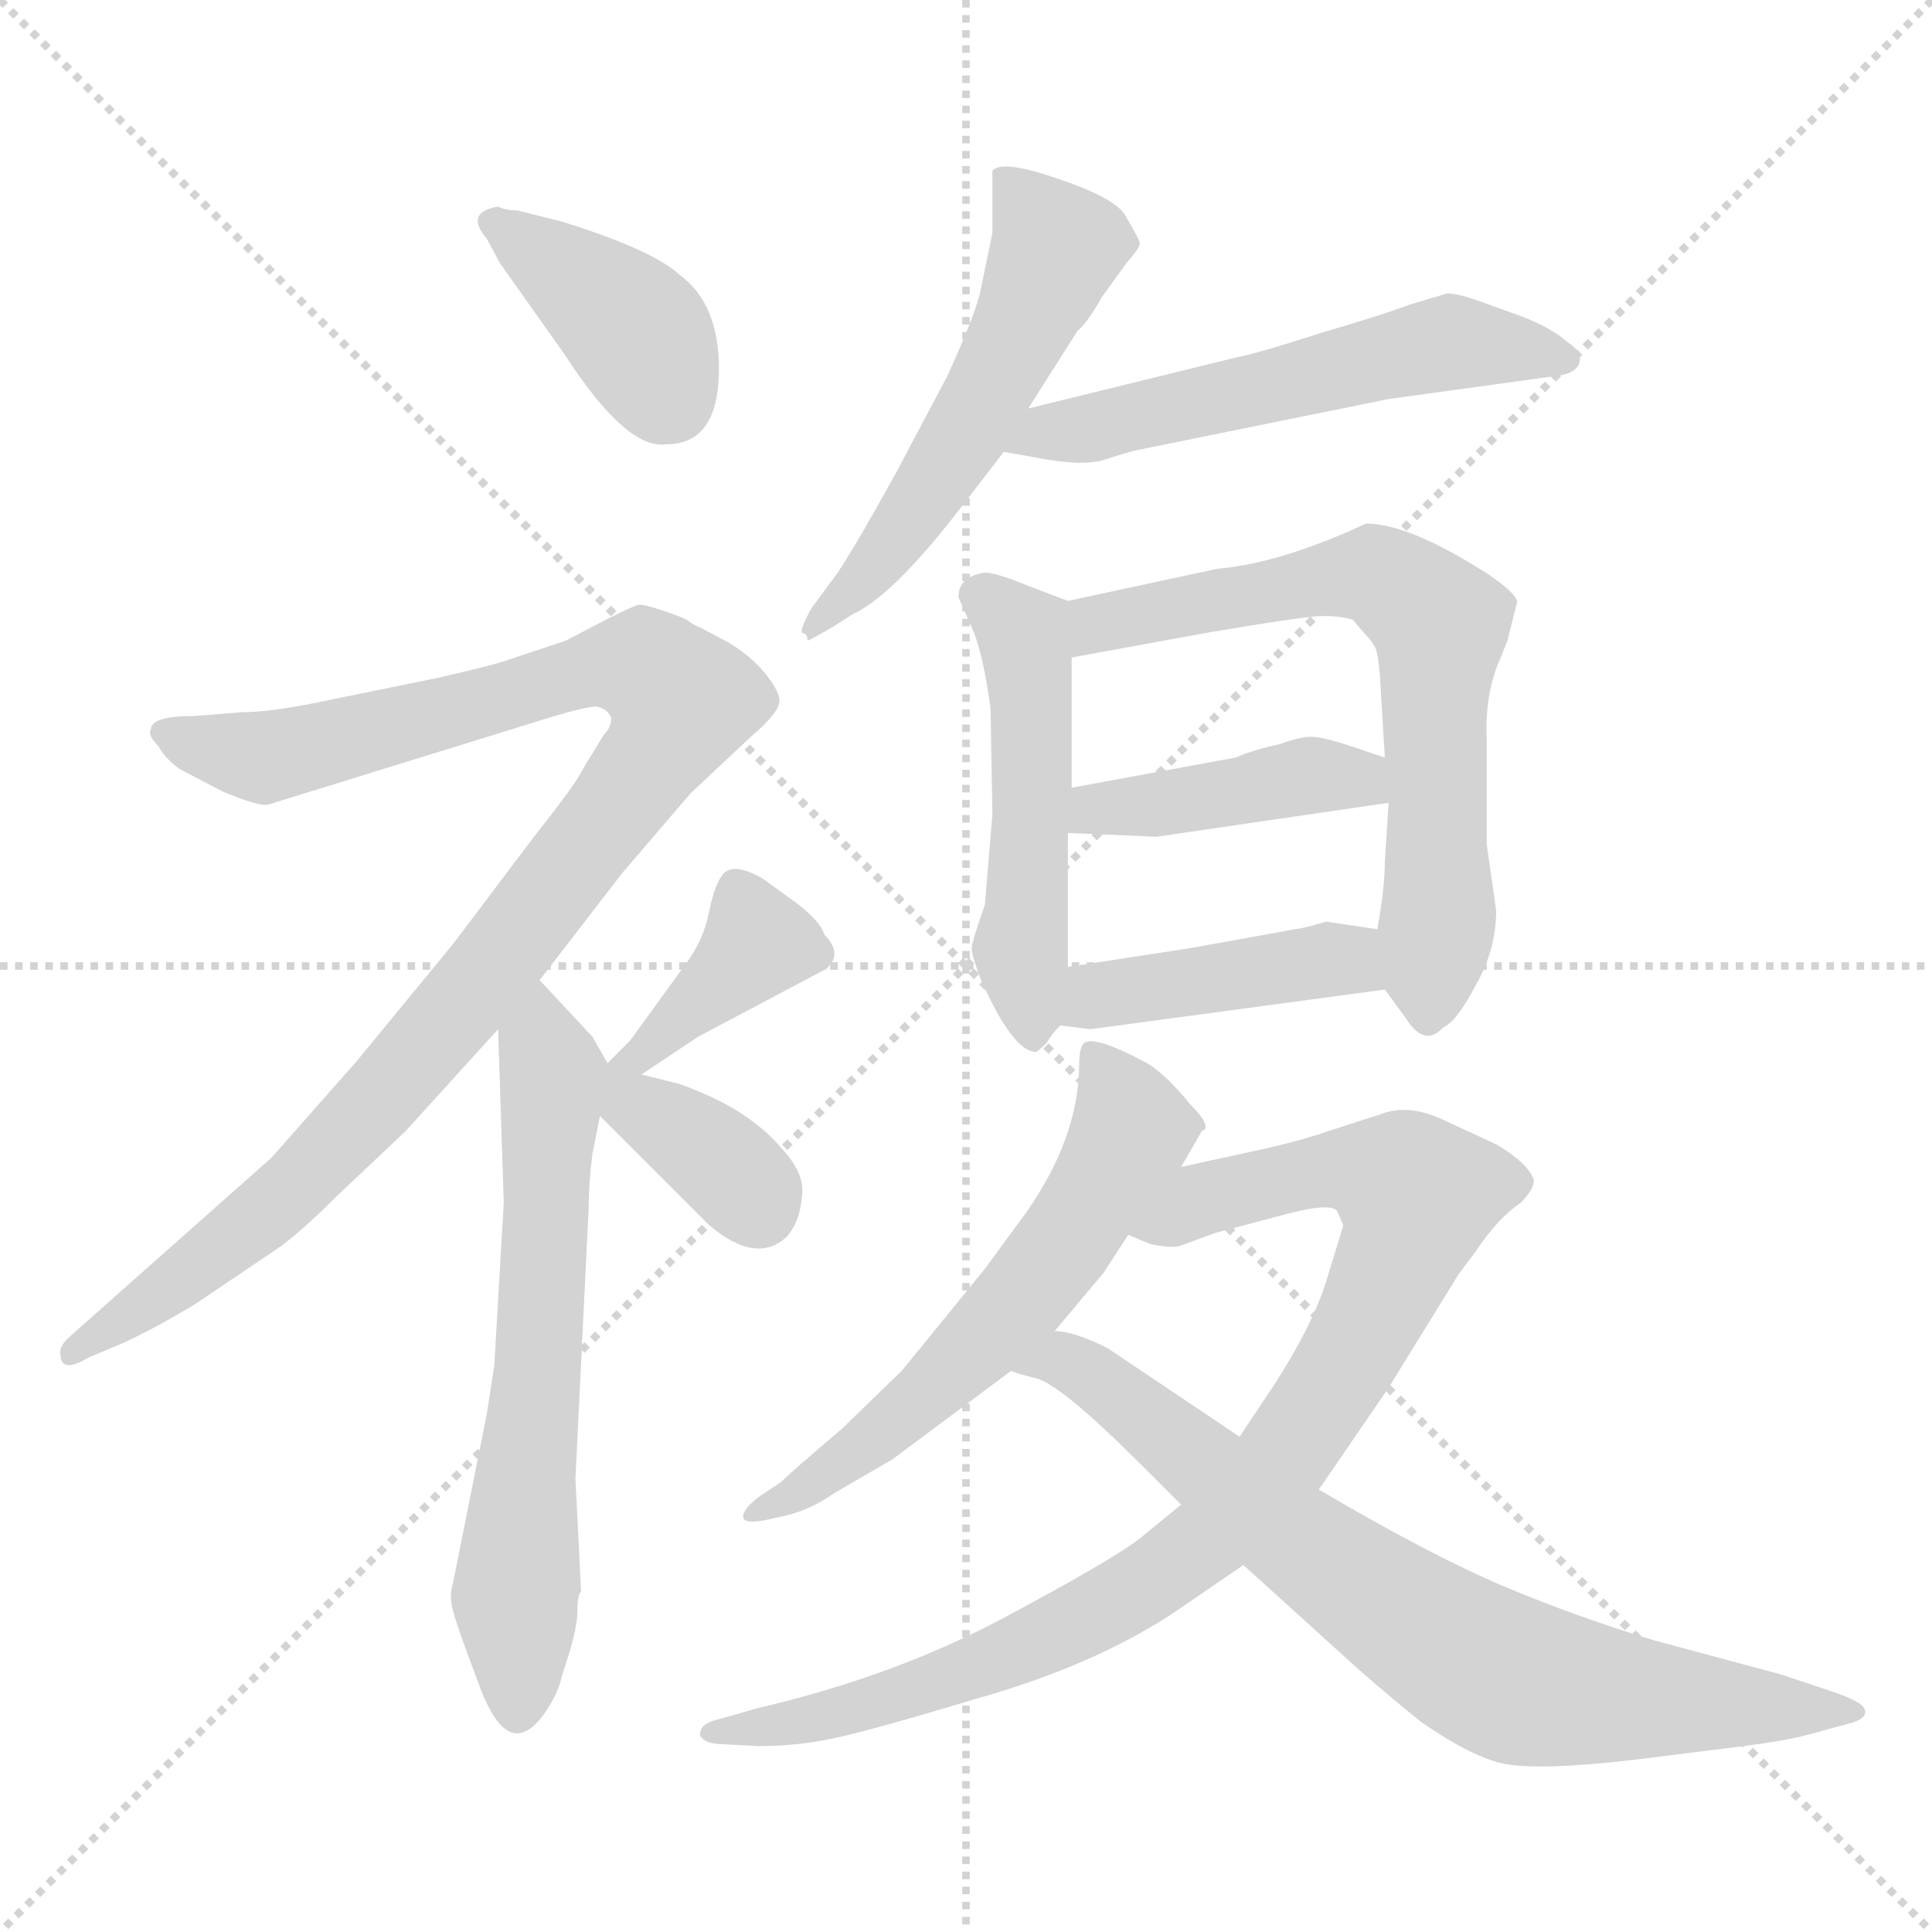 <svg xmlns="http://www.w3.org/2000/svg" version="1.1" viewBox="0 0 1024 1024">
  <g stroke="lightgray" stroke-dasharray="1,1" stroke-width="1" transform="scale(4, 4)">
    <line x1="0" y1="0" x2="256" y2="256" />
    <line x1="256" y1="0" x2="0" y2="256" />
    <line x1="128" y1="0" x2="128" y2="256" />
    <line x1="0" y1="128" x2="256" y2="128" />
  </g>
  <g transform="scale(1.0, -1.0) translate(0.0, -803.50)">
    <style type="text/css">
      
        @keyframes keyframes0 {
          from {
            stroke: blue;
            stroke-dashoffset: 390;
            stroke-width: 128;
          }
          56% {
            animation-timing-function: step-end;
            stroke: blue;
            stroke-dashoffset: 0;
            stroke-width: 128;
          }
          to {
            stroke: black;
            stroke-width: 1024;
          }
        }
        #make-me-a-hanzi-animation-0 {
          animation: keyframes0 0.567s both;
          animation-delay: 0s;
          animation-timing-function: linear;
        }
      
        @keyframes keyframes1 {
          from {
            stroke: blue;
            stroke-dashoffset: 1021;
            stroke-width: 128;
          }
          77% {
            animation-timing-function: step-end;
            stroke: blue;
            stroke-dashoffset: 0;
            stroke-width: 128;
          }
          to {
            stroke: black;
            stroke-width: 1024;
          }
        }
        #make-me-a-hanzi-animation-1 {
          animation: keyframes1 1.081s both;
          animation-delay: 0.567s;
          animation-timing-function: linear;
        }
      
        @keyframes keyframes2 {
          from {
            stroke: blue;
            stroke-dashoffset: 634;
            stroke-width: 128;
          }
          67% {
            animation-timing-function: step-end;
            stroke: blue;
            stroke-dashoffset: 0;
            stroke-width: 128;
          }
          to {
            stroke: black;
            stroke-width: 1024;
          }
        }
        #make-me-a-hanzi-animation-2 {
          animation: keyframes2 0.766s both;
          animation-delay: 1.648s;
          animation-timing-function: linear;
        }
      
        @keyframes keyframes3 {
          from {
            stroke: blue;
            stroke-dashoffset: 384;
            stroke-width: 128;
          }
          56% {
            animation-timing-function: step-end;
            stroke: blue;
            stroke-dashoffset: 0;
            stroke-width: 128;
          }
          to {
            stroke: black;
            stroke-width: 1024;
          }
        }
        #make-me-a-hanzi-animation-3 {
          animation: keyframes3 0.562s both;
          animation-delay: 2.414s;
          animation-timing-function: linear;
        }
      
        @keyframes keyframes4 {
          from {
            stroke: blue;
            stroke-dashoffset: 362;
            stroke-width: 128;
          }
          54% {
            animation-timing-function: step-end;
            stroke: blue;
            stroke-dashoffset: 0;
            stroke-width: 128;
          }
          to {
            stroke: black;
            stroke-width: 1024;
          }
        }
        #make-me-a-hanzi-animation-4 {
          animation: keyframes4 0.545s both;
          animation-delay: 2.977s;
          animation-timing-function: linear;
        }
      
        @keyframes keyframes5 {
          from {
            stroke: blue;
            stroke-dashoffset: 541;
            stroke-width: 128;
          }
          64% {
            animation-timing-function: step-end;
            stroke: blue;
            stroke-dashoffset: 0;
            stroke-width: 128;
          }
          to {
            stroke: black;
            stroke-width: 1024;
          }
        }
        #make-me-a-hanzi-animation-5 {
          animation: keyframes5 0.69s both;
          animation-delay: 3.521s;
          animation-timing-function: linear;
        }
      
        @keyframes keyframes6 {
          from {
            stroke: blue;
            stroke-dashoffset: 553;
            stroke-width: 128;
          }
          64% {
            animation-timing-function: step-end;
            stroke: blue;
            stroke-dashoffset: 0;
            stroke-width: 128;
          }
          to {
            stroke: black;
            stroke-width: 1024;
          }
        }
        #make-me-a-hanzi-animation-6 {
          animation: keyframes6 0.7s both;
          animation-delay: 4.212s;
          animation-timing-function: linear;
        }
      
        @keyframes keyframes7 {
          from {
            stroke: blue;
            stroke-dashoffset: 500;
            stroke-width: 128;
          }
          62% {
            animation-timing-function: step-end;
            stroke: blue;
            stroke-dashoffset: 0;
            stroke-width: 128;
          }
          to {
            stroke: black;
            stroke-width: 1024;
          }
        }
        #make-me-a-hanzi-animation-7 {
          animation: keyframes7 0.657s both;
          animation-delay: 4.912s;
          animation-timing-function: linear;
        }
      
        @keyframes keyframes8 {
          from {
            stroke: blue;
            stroke-dashoffset: 667;
            stroke-width: 128;
          }
          68% {
            animation-timing-function: step-end;
            stroke: blue;
            stroke-dashoffset: 0;
            stroke-width: 128;
          }
          to {
            stroke: black;
            stroke-width: 1024;
          }
        }
        #make-me-a-hanzi-animation-8 {
          animation: keyframes8 0.793s both;
          animation-delay: 5.569s;
          animation-timing-function: linear;
        }
      
        @keyframes keyframes9 {
          from {
            stroke: blue;
            stroke-dashoffset: 418;
            stroke-width: 128;
          }
          58% {
            animation-timing-function: step-end;
            stroke: blue;
            stroke-dashoffset: 0;
            stroke-width: 128;
          }
          to {
            stroke: black;
            stroke-width: 1024;
          }
        }
        #make-me-a-hanzi-animation-9 {
          animation: keyframes9 0.59s both;
          animation-delay: 6.361s;
          animation-timing-function: linear;
        }
      
        @keyframes keyframes10 {
          from {
            stroke: blue;
            stroke-dashoffset: 423;
            stroke-width: 128;
          }
          58% {
            animation-timing-function: step-end;
            stroke: blue;
            stroke-dashoffset: 0;
            stroke-width: 128;
          }
          to {
            stroke: black;
            stroke-width: 1024;
          }
        }
        #make-me-a-hanzi-animation-10 {
          animation: keyframes10 0.594s both;
          animation-delay: 6.951s;
          animation-timing-function: linear;
        }
      
        @keyframes keyframes11 {
          from {
            stroke: blue;
            stroke-dashoffset: 590;
            stroke-width: 128;
          }
          66% {
            animation-timing-function: step-end;
            stroke: blue;
            stroke-dashoffset: 0;
            stroke-width: 128;
          }
          to {
            stroke: black;
            stroke-width: 1024;
          }
        }
        #make-me-a-hanzi-animation-11 {
          animation: keyframes11 0.73s both;
          animation-delay: 7.546s;
          animation-timing-function: linear;
        }
      
        @keyframes keyframes12 {
          from {
            stroke: blue;
            stroke-dashoffset: 911;
            stroke-width: 128;
          }
          75% {
            animation-timing-function: step-end;
            stroke: blue;
            stroke-dashoffset: 0;
            stroke-width: 128;
          }
          to {
            stroke: black;
            stroke-width: 1024;
          }
        }
        #make-me-a-hanzi-animation-12 {
          animation: keyframes12 0.991s both;
          animation-delay: 8.276s;
          animation-timing-function: linear;
        }
      
        @keyframes keyframes13 {
          from {
            stroke: blue;
            stroke-dashoffset: 749;
            stroke-width: 128;
          }
          71% {
            animation-timing-function: step-end;
            stroke: blue;
            stroke-dashoffset: 0;
            stroke-width: 128;
          }
          to {
            stroke: black;
            stroke-width: 1024;
          }
        }
        #make-me-a-hanzi-animation-13 {
          animation: keyframes13 0.86s both;
          animation-delay: 9.267s;
          animation-timing-function: linear;
        }
      
    </style>
    
      <path d="M 353 568 Q 380 568 381 605 Q 382 642 360 658 Q 346 671 298 686 L 274 692 Q 268 692 264 694 Q 246 691 258 677 L 265 664 L 299 616 Q 332 565 353 568 Z" fill="lightgray" />
    
      <path d="M 286 284 L 330 341 L 366 383 L 398 413 Q 412 425 413 431 Q 414 436 406 446 Q 398 456 386 463 L 371 471 Q 368 472 364 475 Q 360 477 351 480 Q 342 483 339 483 Q 337 483 323 476 L 300 464 L 270 454 Q 262 451 231 444 L 177 433 Q 145 426 128 426 L 103 424 Q 80 424 80 417 Q 78 414 84 408 Q 87 402 95 396 L 118 384 Q 137 376 142 377 L 294 424 Q 311 429 316 429 Q 322 428 324 423 Q 324 418 320 414 L 309 396 Q 306 389 283 360 L 240 303 L 189 241 L 144 190 L 38 96 Q 31 90 32 86 Q 32 75 47 84 L 66 92 Q 83 100 103 112 L 146 141 Q 158 149 179 170 L 215 204 L 264 258 L 286 284 Z" fill="lightgray" />
    
      <path d="M 262 80 L 258 54 L 240 -36 Q 238 -42 240 -50 Q 242 -58 253 -87 Q 269 -133 289 -104 Q 296 -94 298 -84 Q 306 -61 306 -51 Q 306 -42 308 -40 L 305 20 L 312 163 Q 312 176 314 192 L 318 212 C 323 238 323 238 322 240 L 314 254 L 286 284 C 266 306 263 288 264 258 L 267 166 L 262 80 Z" fill="lightgray" />
    
      <path d="M 340 234 L 370 254 L 438 290 Q 447 298 437 308 Q 435 315 422 325 L 404 338 Q 390 346 384 341 Q 379 336 376 321 Q 373 305 363 292 L 334 252 L 322 240 C 301 219 315 217 340 234 Z" fill="lightgray" />
    
      <path d="M 318 212 L 376 154 Q 401 133 417 148 Q 424 156 425 169 Q 427 181 415 194 Q 397 216 360 229 L 340 234 C 311 241 290 240 318 212 Z" fill="lightgray" />
    
      <path d="M 428 464 Q 429 464 441 471 L 452 478 Q 474 488 512 538 L 532 564 L 545 587 L 571 628 Q 576 632 584 646 L 597 664 Q 604 672 604 674 Q 605 675 596 690 Q 590 699 560 709 Q 531 719 526 713 L 526 680 L 520 651 Q 518 639 502 604 L 475 553 Q 454 515 444 500 L 430 481 Q 424 470 425 468 Q 428 468 428 464 Z" fill="lightgray" />
    
      <path d="M 532 564 L 549 561 Q 574 556 586 560 Q 598 564 603 565 L 736 592 L 823 604 Q 835 605 837 611 Q 839 617 831 622 Q 822 630 806 636 L 781 645 Q 772 648 767 648 L 747 642 Q 734 637 700 627 Q 666 616 655 614 L 545 587 C 516 580 502 569 532 564 Z" fill="lightgray" />
    
      <path d="M 508 487 L 515 471 Q 521 458 525 428 L 526 372 L 522 324 Q 515 304 515 301 Q 515 297 520 284 Q 537 246 549 246 Q 550 246 555 251 Q 557 255 562 260 C 566 265 566 265 566 291 L 566 362 L 568 386 L 568 455 C 568 484 568 484 566 485 L 545 493 Q 528 500 522 500 Q 508 498 508 487 Z" fill="lightgray" />
    
      <path d="M 734 279 L 745 264 Q 755 248 765 259 Q 772 262 782 281 Q 793 300 793 321 L 788 356 L 788 412 Q 787 436 795 454 L 799 464 L 804 484 Q 805 488 789 499 Q 747 526 724 526 Q 679 505 645 502 L 566 485 C 537 479 538 450 568 455 L 639 468 Q 692 477 701 477 Q 711 477 717 475 L 723 468 Q 727 464 729 460 Q 731 456 732 435 L 734 402 L 736 378 L 734 347 Q 734 333 730 311 C 726 289 726 289 734 279 Z" fill="lightgray" />
    
      <path d="M 566 362 L 613 360 L 736 378 C 766 382 762 393 734 402 L 722 406 Q 702 413 695 413 Q 689 413 678 409 Q 664 406 655 402 L 568 386 C 538 381 536 363 566 362 Z" fill="lightgray" />
    
      <path d="M 562 260 L 578 258 L 734 279 C 764 283 760 307 730 311 L 703 315 L 692 312 L 631 301 L 566 291 C 536 286 532 264 562 260 Z" fill="lightgray" />
    
      <path d="M 473 30 L 536 77 L 559 98 L 585 129 L 598 149 L 626 185 L 637 204 Q 643 206 631 218 Q 618 234 608 240 Q 578 256 574 250 Q 572 247 572 240 Q 572 201 544 161 L 522 131 L 478 77 L 446 46 Q 420 24 414 18 L 402 10 Q 393 3 394 -1 Q 395 -5 411 -1 Q 428 2 442 12 L 473 30 Z" fill="lightgray" />
    
      <path d="M 626 6 L 604 -12 Q 590 -23 532 -54 Q 474 -85 401 -102 L 380 -108 Q 371 -110 371 -116 Q 373 -121 384 -121 L 402 -122 Q 419 -122 436 -119 Q 454 -116 517 -97 Q 581 -79 624 -50 L 659 -26 L 699 14 L 736 68 L 773 128 L 782 140 Q 794 158 806 166 Q 813 173 813 178 Q 810 187 793 197 L 767 209 Q 747 219 732 213 L 704 204 Q 693 200 672 195 L 626 185 C 597 179 569 158 598 149 L 610 144 Q 620 142 625 143 L 644 150 L 678 159 Q 707 167 709 161 L 712 154 L 704 128 Q 697 103 675 69 L 657 42 L 626 6 Z" fill="lightgray" />
    
      <path d="M 536 77 Q 537 76 549 73 Q 562 70 605 27 L 626 6 L 659 -26 L 712 -74 Q 727 -88 753 -109 Q 776 -125 792 -130 Q 809 -136 868 -129 L 924 -122 Q 947 -119 958 -116 L 980 -110 Q 985 -109 988 -106 Q 990 -102 985 -99 Q 980 -96 971 -93 L 944 -84 L 877 -66 Q 834 -53 794 -36 Q 755 -19 699 14 L 657 42 L 587 89 Q 569 98 559 98 C 530 105 507 86 536 77 Z" fill="lightgray" />
    
    
      <clipPath id="make-me-a-hanzi-clip-0">
        <path d="M 353 568 Q 380 568 381 605 Q 382 642 360 658 Q 346 671 298 686 L 274 692 Q 268 692 264 694 Q 246 691 258 677 L 265 664 L 299 616 Q 332 565 353 568 Z" />
      </clipPath>
      <path clip-path="url(#make-me-a-hanzi-clip-0)" d="M 262 685 L 331 635 L 355 592" fill="none" id="make-me-a-hanzi-animation-0" stroke-dasharray="262 524" stroke-linecap="round" />
    
      <clipPath id="make-me-a-hanzi-clip-1">
        <path d="M 286 284 L 330 341 L 366 383 L 398 413 Q 412 425 413 431 Q 414 436 406 446 Q 398 456 386 463 L 371 471 Q 368 472 364 475 Q 360 477 351 480 Q 342 483 339 483 Q 337 483 323 476 L 300 464 L 270 454 Q 262 451 231 444 L 177 433 Q 145 426 128 426 L 103 424 Q 80 424 80 417 Q 78 414 84 408 Q 87 402 95 396 L 118 384 Q 137 376 142 377 L 294 424 Q 311 429 316 429 Q 322 428 324 423 Q 324 418 320 414 L 309 396 Q 306 389 283 360 L 240 303 L 189 241 L 144 190 L 38 96 Q 31 90 32 86 Q 32 75 47 84 L 66 92 Q 83 100 103 112 L 146 141 Q 158 149 179 170 L 215 204 L 264 258 L 286 284 Z" />
      </clipPath>
      <path clip-path="url(#make-me-a-hanzi-clip-1)" d="M 87 415 L 141 402 L 329 451 L 341 450 L 362 432 L 325 373 L 196 215 L 120 144 L 40 88" fill="none" id="make-me-a-hanzi-animation-1" stroke-dasharray="893 1786" stroke-linecap="round" />
    
      <clipPath id="make-me-a-hanzi-clip-2">
        <path d="M 262 80 L 258 54 L 240 -36 Q 238 -42 240 -50 Q 242 -58 253 -87 Q 269 -133 289 -104 Q 296 -94 298 -84 Q 306 -61 306 -51 Q 306 -42 308 -40 L 305 20 L 312 163 Q 312 176 314 192 L 318 212 C 323 238 323 238 322 240 L 314 254 L 286 284 C 266 306 263 288 264 258 L 267 166 L 262 80 Z" />
      </clipPath>
      <path clip-path="url(#make-me-a-hanzi-clip-2)" d="M 287 276 L 293 234 L 273 -44 L 275 -101" fill="none" id="make-me-a-hanzi-animation-2" stroke-dasharray="506 1012" stroke-linecap="round" />
    
      <clipPath id="make-me-a-hanzi-clip-3">
        <path d="M 340 234 L 370 254 L 438 290 Q 447 298 437 308 Q 435 315 422 325 L 404 338 Q 390 346 384 341 Q 379 336 376 321 Q 373 305 363 292 L 334 252 L 322 240 C 301 219 315 217 340 234 Z" />
      </clipPath>
      <path clip-path="url(#make-me-a-hanzi-clip-3)" d="M 431 299 L 401 304 L 370 271 L 327 241" fill="none" id="make-me-a-hanzi-animation-3" stroke-dasharray="256 512" stroke-linecap="round" />
    
      <clipPath id="make-me-a-hanzi-clip-4">
        <path d="M 318 212 L 376 154 Q 401 133 417 148 Q 424 156 425 169 Q 427 181 415 194 Q 397 216 360 229 L 340 234 C 311 241 290 240 318 212 Z" />
      </clipPath>
      <path clip-path="url(#make-me-a-hanzi-clip-4)" d="M 325 233 L 335 218 L 385 185 L 402 163" fill="none" id="make-me-a-hanzi-animation-4" stroke-dasharray="234 468" stroke-linecap="round" />
    
      <clipPath id="make-me-a-hanzi-clip-5">
        <path d="M 428 464 Q 429 464 441 471 L 452 478 Q 474 488 512 538 L 532 564 L 545 587 L 571 628 Q 576 632 584 646 L 597 664 Q 604 672 604 674 Q 605 675 596 690 Q 590 699 560 709 Q 531 719 526 713 L 526 680 L 520 651 Q 518 639 502 604 L 475 553 Q 454 515 444 500 L 430 481 Q 424 470 425 468 Q 428 468 428 464 Z" />
      </clipPath>
      <path clip-path="url(#make-me-a-hanzi-clip-5)" d="M 531 708 L 558 677 L 554 657 L 492 541 L 433 471" fill="none" id="make-me-a-hanzi-animation-5" stroke-dasharray="413 826" stroke-linecap="round" />
    
      <clipPath id="make-me-a-hanzi-clip-6">
        <path d="M 532 564 L 549 561 Q 574 556 586 560 Q 598 564 603 565 L 736 592 L 823 604 Q 835 605 837 611 Q 839 617 831 622 Q 822 630 806 636 L 781 645 Q 772 648 767 648 L 747 642 Q 734 637 700 627 Q 666 616 655 614 L 545 587 C 516 580 502 569 532 564 Z" />
      </clipPath>
      <path clip-path="url(#make-me-a-hanzi-clip-6)" d="M 537 569 L 769 622 L 827 613" fill="none" id="make-me-a-hanzi-animation-6" stroke-dasharray="425 850" stroke-linecap="round" />
    
      <clipPath id="make-me-a-hanzi-clip-7">
        <path d="M 508 487 L 515 471 Q 521 458 525 428 L 526 372 L 522 324 Q 515 304 515 301 Q 515 297 520 284 Q 537 246 549 246 Q 550 246 555 251 Q 557 255 562 260 C 566 265 566 265 566 291 L 566 362 L 568 386 L 568 455 C 568 484 568 484 566 485 L 545 493 Q 528 500 522 500 Q 508 498 508 487 Z" />
      </clipPath>
      <path clip-path="url(#make-me-a-hanzi-clip-7)" d="M 520 487 L 542 468 L 546 448 L 541 298 L 548 254" fill="none" id="make-me-a-hanzi-animation-7" stroke-dasharray="372 744" stroke-linecap="round" />
    
      <clipPath id="make-me-a-hanzi-clip-8">
        <path d="M 734 279 L 745 264 Q 755 248 765 259 Q 772 262 782 281 Q 793 300 793 321 L 788 356 L 788 412 Q 787 436 795 454 L 799 464 L 804 484 Q 805 488 789 499 Q 747 526 724 526 Q 679 505 645 502 L 566 485 C 537 479 538 450 568 455 L 639 468 Q 692 477 701 477 Q 711 477 717 475 L 723 468 Q 727 464 729 460 Q 731 456 732 435 L 734 402 L 736 378 L 734 347 Q 734 333 730 311 C 726 289 726 289 734 279 Z" />
      </clipPath>
      <path clip-path="url(#make-me-a-hanzi-clip-8)" d="M 574 463 L 589 475 L 727 500 L 763 472 L 763 323 L 756 266" fill="none" id="make-me-a-hanzi-animation-8" stroke-dasharray="539 1078" stroke-linecap="round" />
    
      <clipPath id="make-me-a-hanzi-clip-9">
        <path d="M 566 362 L 613 360 L 736 378 C 766 382 762 393 734 402 L 722 406 Q 702 413 695 413 Q 689 413 678 409 Q 664 406 655 402 L 568 386 C 538 381 536 363 566 362 Z" />
      </clipPath>
      <path clip-path="url(#make-me-a-hanzi-clip-9)" d="M 574 367 L 581 375 L 689 392 L 720 391 L 727 383" fill="none" id="make-me-a-hanzi-animation-9" stroke-dasharray="290 580" stroke-linecap="round" />
    
      <clipPath id="make-me-a-hanzi-clip-10">
        <path d="M 562 260 L 578 258 L 734 279 C 764 283 760 307 730 311 L 703 315 L 692 312 L 631 301 L 566 291 C 536 286 532 264 562 260 Z" />
      </clipPath>
      <path clip-path="url(#make-me-a-hanzi-clip-10)" d="M 567 267 L 588 277 L 703 295 L 714 295 L 725 283" fill="none" id="make-me-a-hanzi-animation-10" stroke-dasharray="295 590" stroke-linecap="round" />
    
      <clipPath id="make-me-a-hanzi-clip-11">
        <path d="M 473 30 L 536 77 L 559 98 L 585 129 L 598 149 L 626 185 L 637 204 Q 643 206 631 218 Q 618 234 608 240 Q 578 256 574 250 Q 572 247 572 240 Q 572 201 544 161 L 522 131 L 478 77 L 446 46 Q 420 24 414 18 L 402 10 Q 393 3 394 -1 Q 395 -5 411 -1 Q 428 2 442 12 L 473 30 Z" />
      </clipPath>
      <path clip-path="url(#make-me-a-hanzi-clip-11)" d="M 579 244 L 600 205 L 561 140 L 494 67 L 424 13 L 399 4" fill="none" id="make-me-a-hanzi-animation-11" stroke-dasharray="462 924" stroke-linecap="round" />
    
      <clipPath id="make-me-a-hanzi-clip-12">
        <path d="M 626 6 L 604 -12 Q 590 -23 532 -54 Q 474 -85 401 -102 L 380 -108 Q 371 -110 371 -116 Q 373 -121 384 -121 L 402 -122 Q 419 -122 436 -119 Q 454 -116 517 -97 Q 581 -79 624 -50 L 659 -26 L 699 14 L 736 68 L 773 128 L 782 140 Q 794 158 806 166 Q 813 173 813 178 Q 810 187 793 197 L 767 209 Q 747 219 732 213 L 704 204 Q 693 200 672 195 L 626 185 C 597 179 569 158 598 149 L 610 144 Q 620 142 625 143 L 644 150 L 678 159 Q 707 167 709 161 L 712 154 L 704 128 Q 697 103 675 69 L 657 42 L 626 6 Z" />
      </clipPath>
      <path clip-path="url(#make-me-a-hanzi-clip-12)" d="M 606 152 L 638 169 L 695 182 L 735 181 L 752 170 L 704 66 L 677 26 L 641 -12 L 574 -55 L 503 -86 L 379 -116" fill="none" id="make-me-a-hanzi-animation-12" stroke-dasharray="783 1566" stroke-linecap="round" />
    
      <clipPath id="make-me-a-hanzi-clip-13">
        <path d="M 536 77 Q 537 76 549 73 Q 562 70 605 27 L 626 6 L 659 -26 L 712 -74 Q 727 -88 753 -109 Q 776 -125 792 -130 Q 809 -136 868 -129 L 924 -122 Q 947 -119 958 -116 L 980 -110 Q 985 -109 988 -106 Q 990 -102 985 -99 Q 980 -96 971 -93 L 944 -84 L 877 -66 Q 834 -53 794 -36 Q 755 -19 699 14 L 657 42 L 587 89 Q 569 98 559 98 C 530 105 507 86 536 77 Z" />
      </clipPath>
      <path clip-path="url(#make-me-a-hanzi-clip-13)" d="M 544 80 L 573 79 L 683 -10 L 802 -87 L 854 -96 L 982 -104" fill="none" id="make-me-a-hanzi-animation-13" stroke-dasharray="621 1242" stroke-linecap="round" />
    
  </g>
</svg>